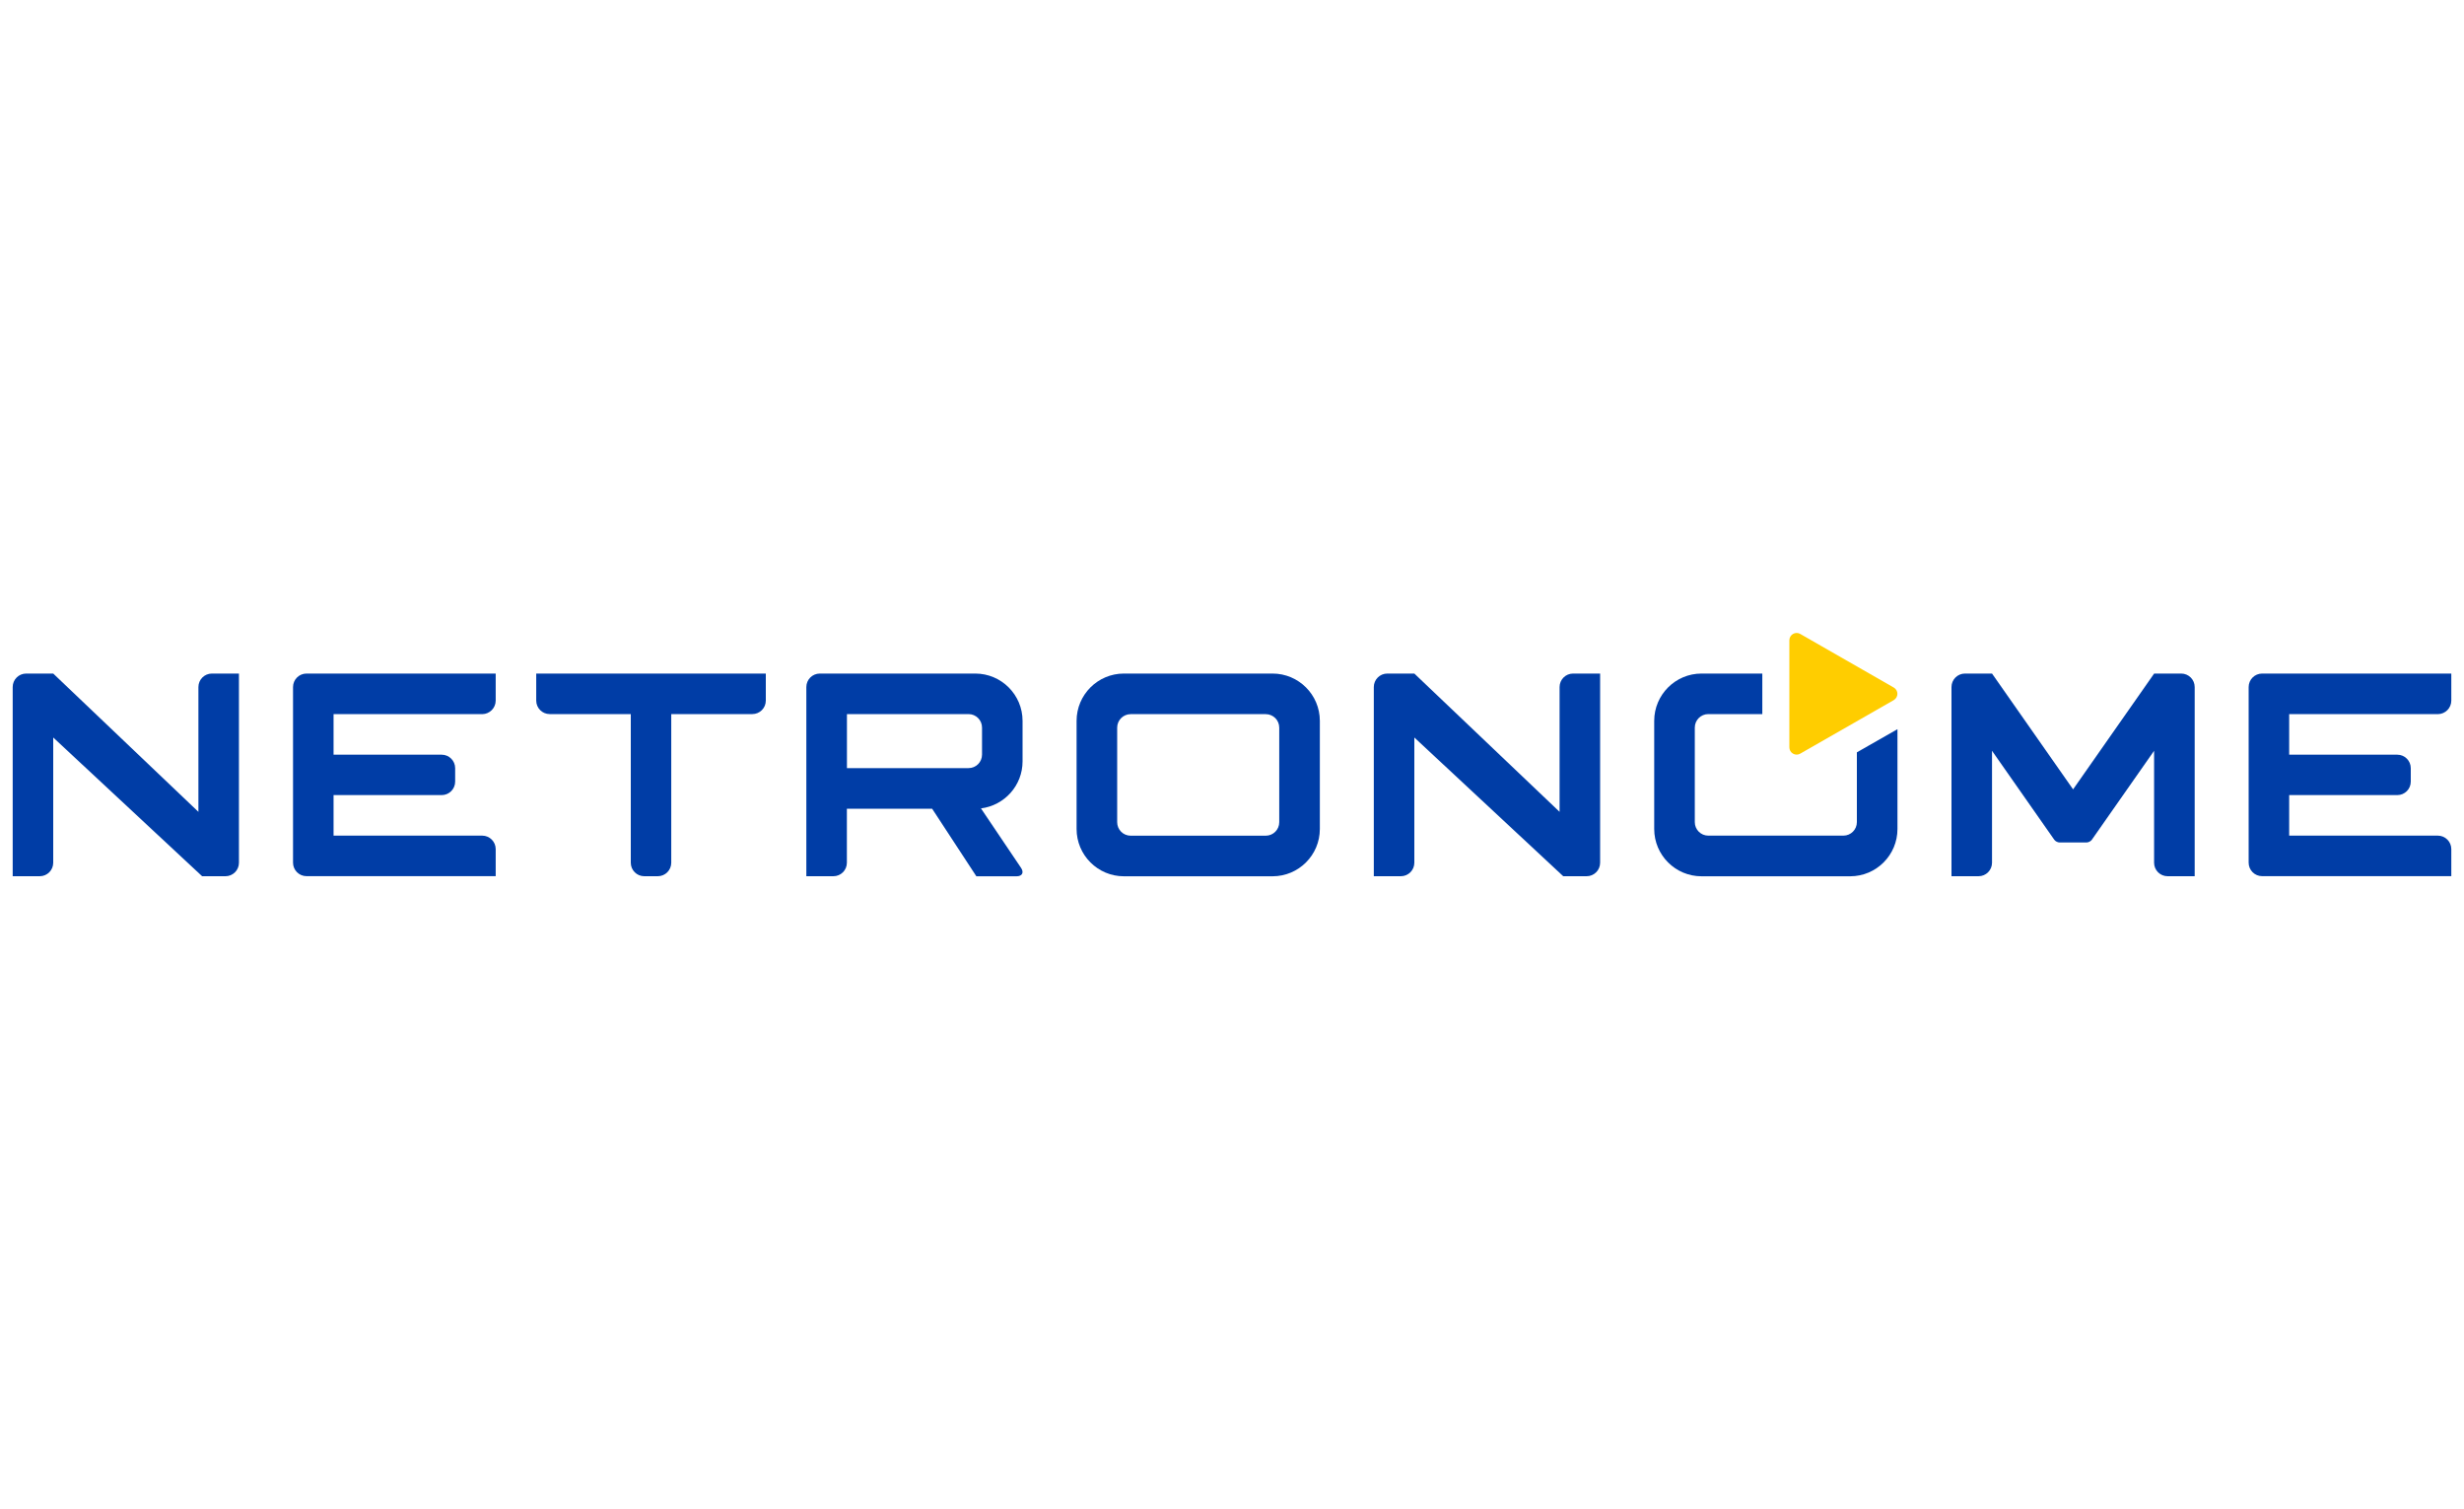 <?xml version="1.0" encoding="utf-8"?>
<!-- Generator: Adobe Illustrator 23.0.2, SVG Export Plug-In . SVG Version: 6.00 Build 0)  -->
<svg version="1.1" id="Layer_1" xmlns="http://www.w3.org/2000/svg" xmlns:xlink="http://www.w3.org/1999/xlink" x="0px" y="0px"
	 viewBox="0 0 400 245" style="enable-background:new 0 0 400 245;" xml:space="preserve">
<style type="text/css">
	.st0{fill:#EC1C24;}
	.st1{fill:#231F20;}
	.st2{fill:#0076AD;}
	.st3{fill:#44B549;}
	.st4{fill:#F6AF26;}
	.st5{fill:#4AA5D2;}
	.st6{fill:#B2CD41;}
	.st7{fill:#221F1F;stroke:#221F1F;stroke-width:0.097;stroke-miterlimit:10;}
	.st8{fill:#221F1F;}
	.st9{fill:#96B85C;}
	.st10{fill:#E4B836;}
	.st11{fill:#053E72;}
	.st12{fill:#C8102E;}
	.st13{fill:#FFFFFF;}
	.st14{fill:url(#SVGID_1_);}
	.st15{fill:url(#SVGID_2_);}
	.st16{fill:#193760;}
	.st17{fill:none;stroke:#193760;stroke-width:1.393;stroke-miterlimit:10;}
	.st18{fill:#ED5E30;}
	.st19{fill:#0067AB;}
	.st20{fill:#0077BF;}
	.st21{fill:#0077C0;}
	.st22{fill:#003DA6;}
	.st23{fill:#005CB8;}
	.st24{fill:#FFCD00;}
	.st25{fill:#008656;}
	.st26{fill:#124191;}
	.st27{fill:#0071BB;}
</style>
<g>
	<path class="st22" d="M32.81,142.24c0.01,0,1.9,0,3.79,0c1.21,0,2.19-0.98,2.19-2.19v-30.71h-4.39c-1.21,0-2.19,0.98-2.19,2.19
		v20.26L8.64,109.34H4.25c-1.21,0-2.19,0.98-2.19,2.19v30.71h4.39c1.21,0,2.19-0.98,2.19-2.19v-20.33l24.13,22.48L32.81,142.24z"/>
	<path class="st22" d="M80.47,113.73v-4.39H54.15h-4.39c-1.21,0-2.19,0.98-2.19,2.19v4.39v6.58v6.57v6.58v4.39
		c0,1.21,0.98,2.19,2.19,2.19h4.39h26.32v-4.39c0-1.21-0.98-2.19-2.19-2.19H54.15v-6.58h17.55c1.21,0,2.19-0.98,2.19-2.19v-2.18
		c0-1.21-0.98-2.19-2.19-2.19H54.15v-6.58h24.13C79.48,115.92,80.47,114.94,80.47,113.73z"/>
	<path class="st22" d="M108.98,109.34h-6.58H87.05v4.39c0,1.21,0.98,2.19,2.19,2.19h13.16v24.13c0,1.21,0.98,2.19,2.19,2.19h2.19
		c1.21,0,2.19-0.98,2.19-2.19v-24.13h13.16c1.21,0,2.19-0.98,2.19-2.19v-4.39H108.98z"/>
	<path class="st22" d="M351.89,142.24h4.39v-30.71c0-1.21-0.98-2.19-2.19-2.19c-1.91,0-4.39,0-4.39,0l-13.16,18.8l-13.16-18.8h-4.39
		c-1.21,0-2.19,0.98-2.19,2.19v30.71h4.39c1.21,0,2.19-0.98,2.19-2.19v-18.17l10.1,14.43c0.17,0.25,0.56,0.45,0.86,0.45h4.39
		c0.3,0,0.69-0.2,0.86-0.45l10.1-14.43v18.17C349.69,141.26,350.67,142.24,351.89,142.24z"/>
	<path class="st22" d="M397.94,113.73v-4.39h-26.32h-4.39c-1.21,0-2.19,0.98-2.19,2.19v4.39v6.58v6.57v6.58v4.39
		c0,1.21,0.98,2.19,2.19,2.19h4.39h26.32v-4.39c0-1.21-0.98-2.19-2.19-2.19h-24.13v-6.58h17.55c1.21,0,2.19-0.98,2.19-2.19v-2.18
		c0-1.21-0.98-2.19-2.19-2.19h-17.55v-6.58h24.13C396.96,115.92,397.94,114.94,397.94,113.73z"/>
	<path class="st22" d="M206.58,109.34h-24.13c-4.24,0-7.68,3.44-7.68,7.68v17.55c0,4.24,3.44,7.68,7.68,7.68h24.13
		c4.24,0,7.68-3.44,7.68-7.68v-17.55C214.26,112.78,210.82,109.34,206.58,109.34z M181.36,133.47v-15.35c0-1.21,0.98-2.19,2.19-2.19
		h21.93c1.21,0,2.19,0.98,2.19,2.19v15.35c0,1.21-0.98,2.19-2.19,2.19h-21.93C182.34,135.66,181.36,134.68,181.36,133.47z"/>
	<path class="st22" d="M301.44,122.13v11.33c0,1.21-0.98,2.19-2.19,2.19h-21.93c-1.21,0-2.19-0.98-2.19-2.19v-15.35
		c0-1.21,0.98-2.19,2.19-2.19h8.77v-6.58h-9.87c-4.24,0-7.68,3.44-7.68,7.68v17.55c0,4.24,3.44,7.68,7.68,7.68h24.13
		c4.24,0,7.68-3.44,7.68-7.68v-16.2L301.44,122.13z"/>
	<path class="st22" d="M166,123.6v-6.58c0-4.24-3.44-7.68-7.68-7.68h-20.84h-4.39c-1.21,0-2.19,0.98-2.19,2.19v4.39v8.77v6.58v10.97
		h4.39c1.21,0,2.19-0.98,2.19-2.19v-8.77h13.84l7.18,10.97h6.53c0.91,0,1.23-0.61,0.73-1.36l-6.51-9.66
		C163.06,130.75,166,127.52,166,123.6z M159.42,122.5c0,1.21-0.98,2.19-2.19,2.19h-19.74v-8.77h19.74c1.21,0,2.19,0.98,2.19,2.19
		V122.5z"/>
	<path class="st22" d="M253.78,142.24c0.01,0,1.9,0,3.79,0c1.21,0,2.19-0.98,2.19-2.19v-30.71h-4.39c-1.21,0-2.19,0.98-2.19,2.19
		v20.26l-23.58-22.45h-4.39c-1.21,0-2.19,0.98-2.19,2.19v30.71h4.39c1.21,0,2.19-0.98,2.19-2.19v-20.33l24.13,22.48L253.78,142.24z"
		/>
	<path class="st24" d="M291.66,122.5c-0.2,0-0.41-0.05-0.59-0.16c-0.37-0.21-0.59-0.6-0.59-1.02v-17.39c0-0.42,0.23-0.81,0.59-1.02
		c0.18-0.11,0.39-0.16,0.59-0.16c0.21,0,0.41,0.05,0.59,0.16l15.18,8.7c0.37,0.21,0.59,0.6,0.59,1.02c0,0.42-0.23,0.81-0.59,1.02
		l-15.18,8.69C292.07,122.45,291.86,122.5,291.66,122.5z"/>
</g>
</svg>
